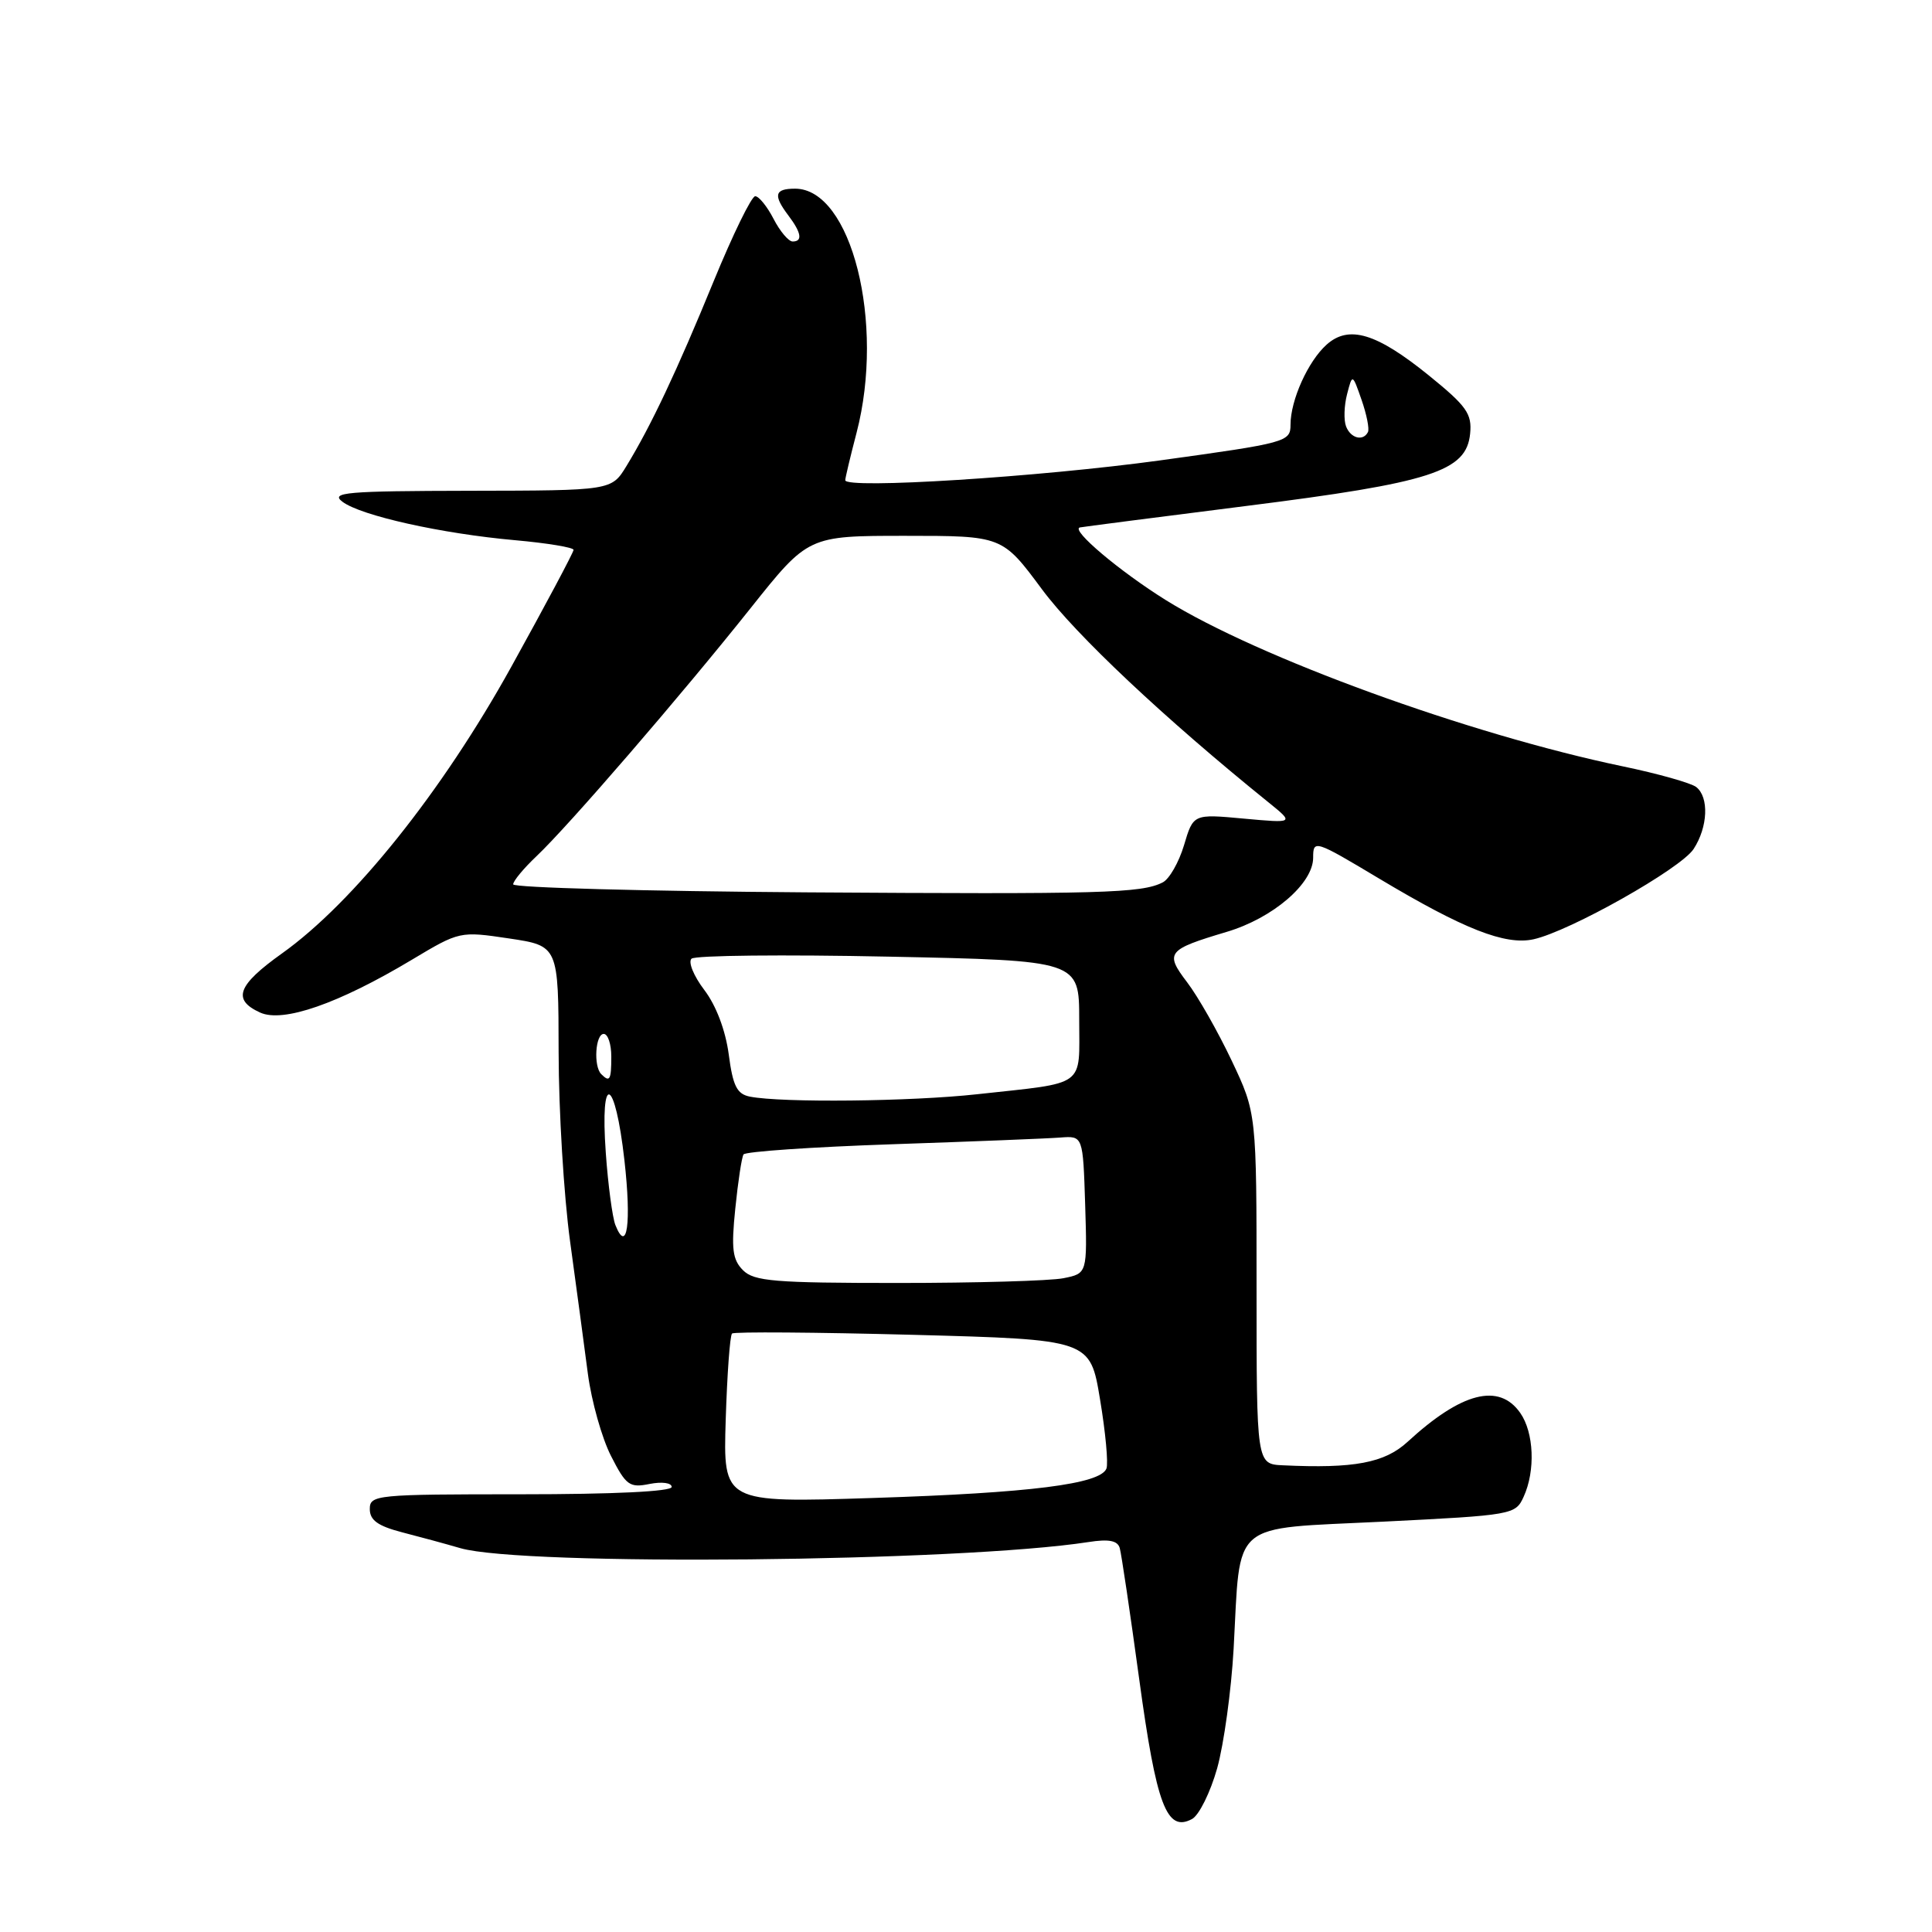 <?xml version="1.0" encoding="UTF-8" standalone="no"?>
<!DOCTYPE svg PUBLIC "-//W3C//DTD SVG 1.1//EN" "http://www.w3.org/Graphics/SVG/1.1/DTD/svg11.dtd" >
<svg xmlns="http://www.w3.org/2000/svg" xmlns:xlink="http://www.w3.org/1999/xlink" version="1.1" viewBox="0 0 256 256">
 <g >
 <path fill="currentColor"
d=" M 161.28 234.31 C 162.17 231.11 163.15 224.00 163.46 218.50 C 164.41 201.24 162.77 202.64 183.21 201.63 C 200.47 200.77 200.81 200.71 201.89 198.33 C 203.47 194.88 203.26 189.82 201.44 187.22 C 198.63 183.20 193.66 184.47 186.50 191.06 C 183.47 193.84 179.43 194.61 170.00 194.16 C 166.50 194.00 166.50 194.00 166.50 170.75 C 166.50 147.50 166.50 147.50 163.20 140.53 C 161.38 136.69 158.73 132.03 157.31 130.17 C 154.32 126.24 154.63 125.84 162.54 123.48 C 168.66 121.66 174.00 117.08 174.00 113.65 C 174.00 111.24 174.20 111.30 182.75 116.42 C 193.95 123.12 199.45 125.28 203.20 124.46 C 208.00 123.40 222.69 115.12 224.41 112.50 C 226.31 109.59 226.48 105.62 224.75 104.28 C 224.06 103.75 219.68 102.51 215.00 101.54 C 194.63 97.29 166.73 87.14 154.50 79.53 C 148.37 75.71 141.85 70.21 143.08 69.89 C 143.31 69.83 153.21 68.55 165.08 67.05 C 189.70 63.95 194.31 62.46 194.80 57.46 C 195.06 54.82 194.34 53.81 189.32 49.74 C 182.40 44.14 178.74 43.03 175.79 45.66 C 173.33 47.85 171.00 53.01 171.00 56.28 C 171.00 58.55 170.49 58.69 153.75 61.00 C 137.66 63.21 112.00 64.83 112.00 63.63 C 112.00 63.34 112.67 60.51 113.50 57.34 C 117.29 42.78 112.81 25.00 105.35 25.00 C 102.63 25.00 102.42 25.85 104.47 28.56 C 106.19 30.84 106.38 32.00 105.03 32.00 C 104.49 32.00 103.35 30.65 102.50 29.00 C 101.65 27.35 100.55 26.00 100.07 26.00 C 99.58 26.00 97.11 31.06 94.57 37.25 C 89.68 49.19 86.25 56.45 83.01 61.75 C 81.03 65.00 81.03 65.00 62.26 65.03 C 45.87 65.06 43.74 65.24 45.37 66.48 C 47.81 68.33 58.50 70.71 68.25 71.58 C 72.51 71.96 76.00 72.54 76.00 72.86 C 76.00 73.18 72.29 80.15 67.75 88.35 C 58.59 104.90 46.85 119.57 37.37 126.33 C 31.45 130.55 30.74 132.47 34.47 134.17 C 37.51 135.55 44.84 133.00 54.56 127.18 C 60.89 123.39 60.94 123.38 67.46 124.35 C 74.00 125.33 74.00 125.33 74.02 139.42 C 74.03 147.16 74.71 158.45 75.54 164.50 C 76.37 170.55 77.43 178.45 77.90 182.06 C 78.38 185.67 79.75 190.55 80.96 192.92 C 82.95 196.83 83.42 197.17 86.08 196.63 C 87.71 196.31 89.00 196.48 89.00 197.03 C 89.00 197.63 81.32 198.00 69.00 198.00 C 49.80 198.00 49.00 198.08 49.00 199.96 C 49.00 201.43 50.07 202.20 53.25 203.03 C 55.59 203.63 59.08 204.58 61.00 205.14 C 69.31 207.54 127.17 206.97 144.23 204.33 C 146.92 203.91 148.08 204.13 148.37 205.12 C 148.59 205.88 149.75 213.70 150.95 222.49 C 153.23 239.22 154.59 242.83 157.95 241.03 C 158.88 240.53 160.38 237.50 161.28 234.31 Z  M 96.16 188.14 C 96.35 182.10 96.72 176.96 97.00 176.70 C 97.28 176.45 108.06 176.53 120.97 176.87 C 144.45 177.50 144.45 177.50 145.76 185.42 C 146.49 189.78 146.87 193.90 146.61 194.59 C 145.81 196.65 136.54 197.82 115.66 198.49 C 95.82 199.13 95.82 199.13 96.16 188.14 Z  M 98.45 168.31 C 97.06 166.91 96.88 165.49 97.43 160.14 C 97.79 156.58 98.28 153.35 98.52 152.97 C 98.75 152.59 107.62 151.98 118.22 151.62 C 128.83 151.26 138.85 150.86 140.50 150.73 C 143.50 150.50 143.50 150.50 143.79 159.62 C 144.07 168.74 144.07 168.74 140.91 169.37 C 139.17 169.72 129.29 170.00 118.95 170.00 C 102.63 170.00 99.92 169.78 98.45 168.31 Z  M 81.54 162.32 C 81.15 161.32 80.57 157.01 80.27 152.75 C 79.49 141.88 81.50 142.70 82.74 153.75 C 83.68 162.08 83.10 166.23 81.54 162.32 Z  M 99.37 145.31 C 97.65 144.97 97.11 143.91 96.56 139.70 C 96.13 136.51 94.89 133.23 93.32 131.17 C 91.92 129.33 91.16 127.47 91.63 127.03 C 92.11 126.59 103.86 126.47 117.75 126.76 C 143.00 127.28 143.00 127.28 143.00 135.12 C 143.00 144.19 144.10 143.39 129.50 144.99 C 120.70 145.96 103.61 146.14 99.37 145.31 Z  M 79.67 142.33 C 78.62 141.29 78.89 137.00 80.00 137.00 C 80.55 137.00 81.00 138.35 81.00 140.00 C 81.00 143.11 80.80 143.46 79.67 142.33 Z  M 106.75 118.24 C 85.44 118.09 68.00 117.62 68.00 117.18 C 68.00 116.73 69.40 115.05 71.10 113.44 C 75.34 109.43 90.22 92.19 99.47 80.57 C 107.09 71.00 107.09 71.00 119.95 71.00 C 132.81 71.00 132.81 71.00 138.07 78.09 C 142.54 84.12 154.29 95.18 168.05 106.29 C 171.50 109.08 171.50 109.08 164.81 108.47 C 158.12 107.85 158.12 107.85 156.89 111.99 C 156.21 114.26 154.94 116.48 154.07 116.92 C 151.25 118.36 146.02 118.50 106.75 118.24 Z  M 178.36 56.50 C 178.04 55.67 178.10 53.76 178.49 52.25 C 179.20 49.50 179.20 49.50 180.42 53.00 C 181.09 54.92 181.47 56.84 181.26 57.25 C 180.62 58.51 178.97 58.08 178.36 56.50 Z "/>
</g>
</svg>